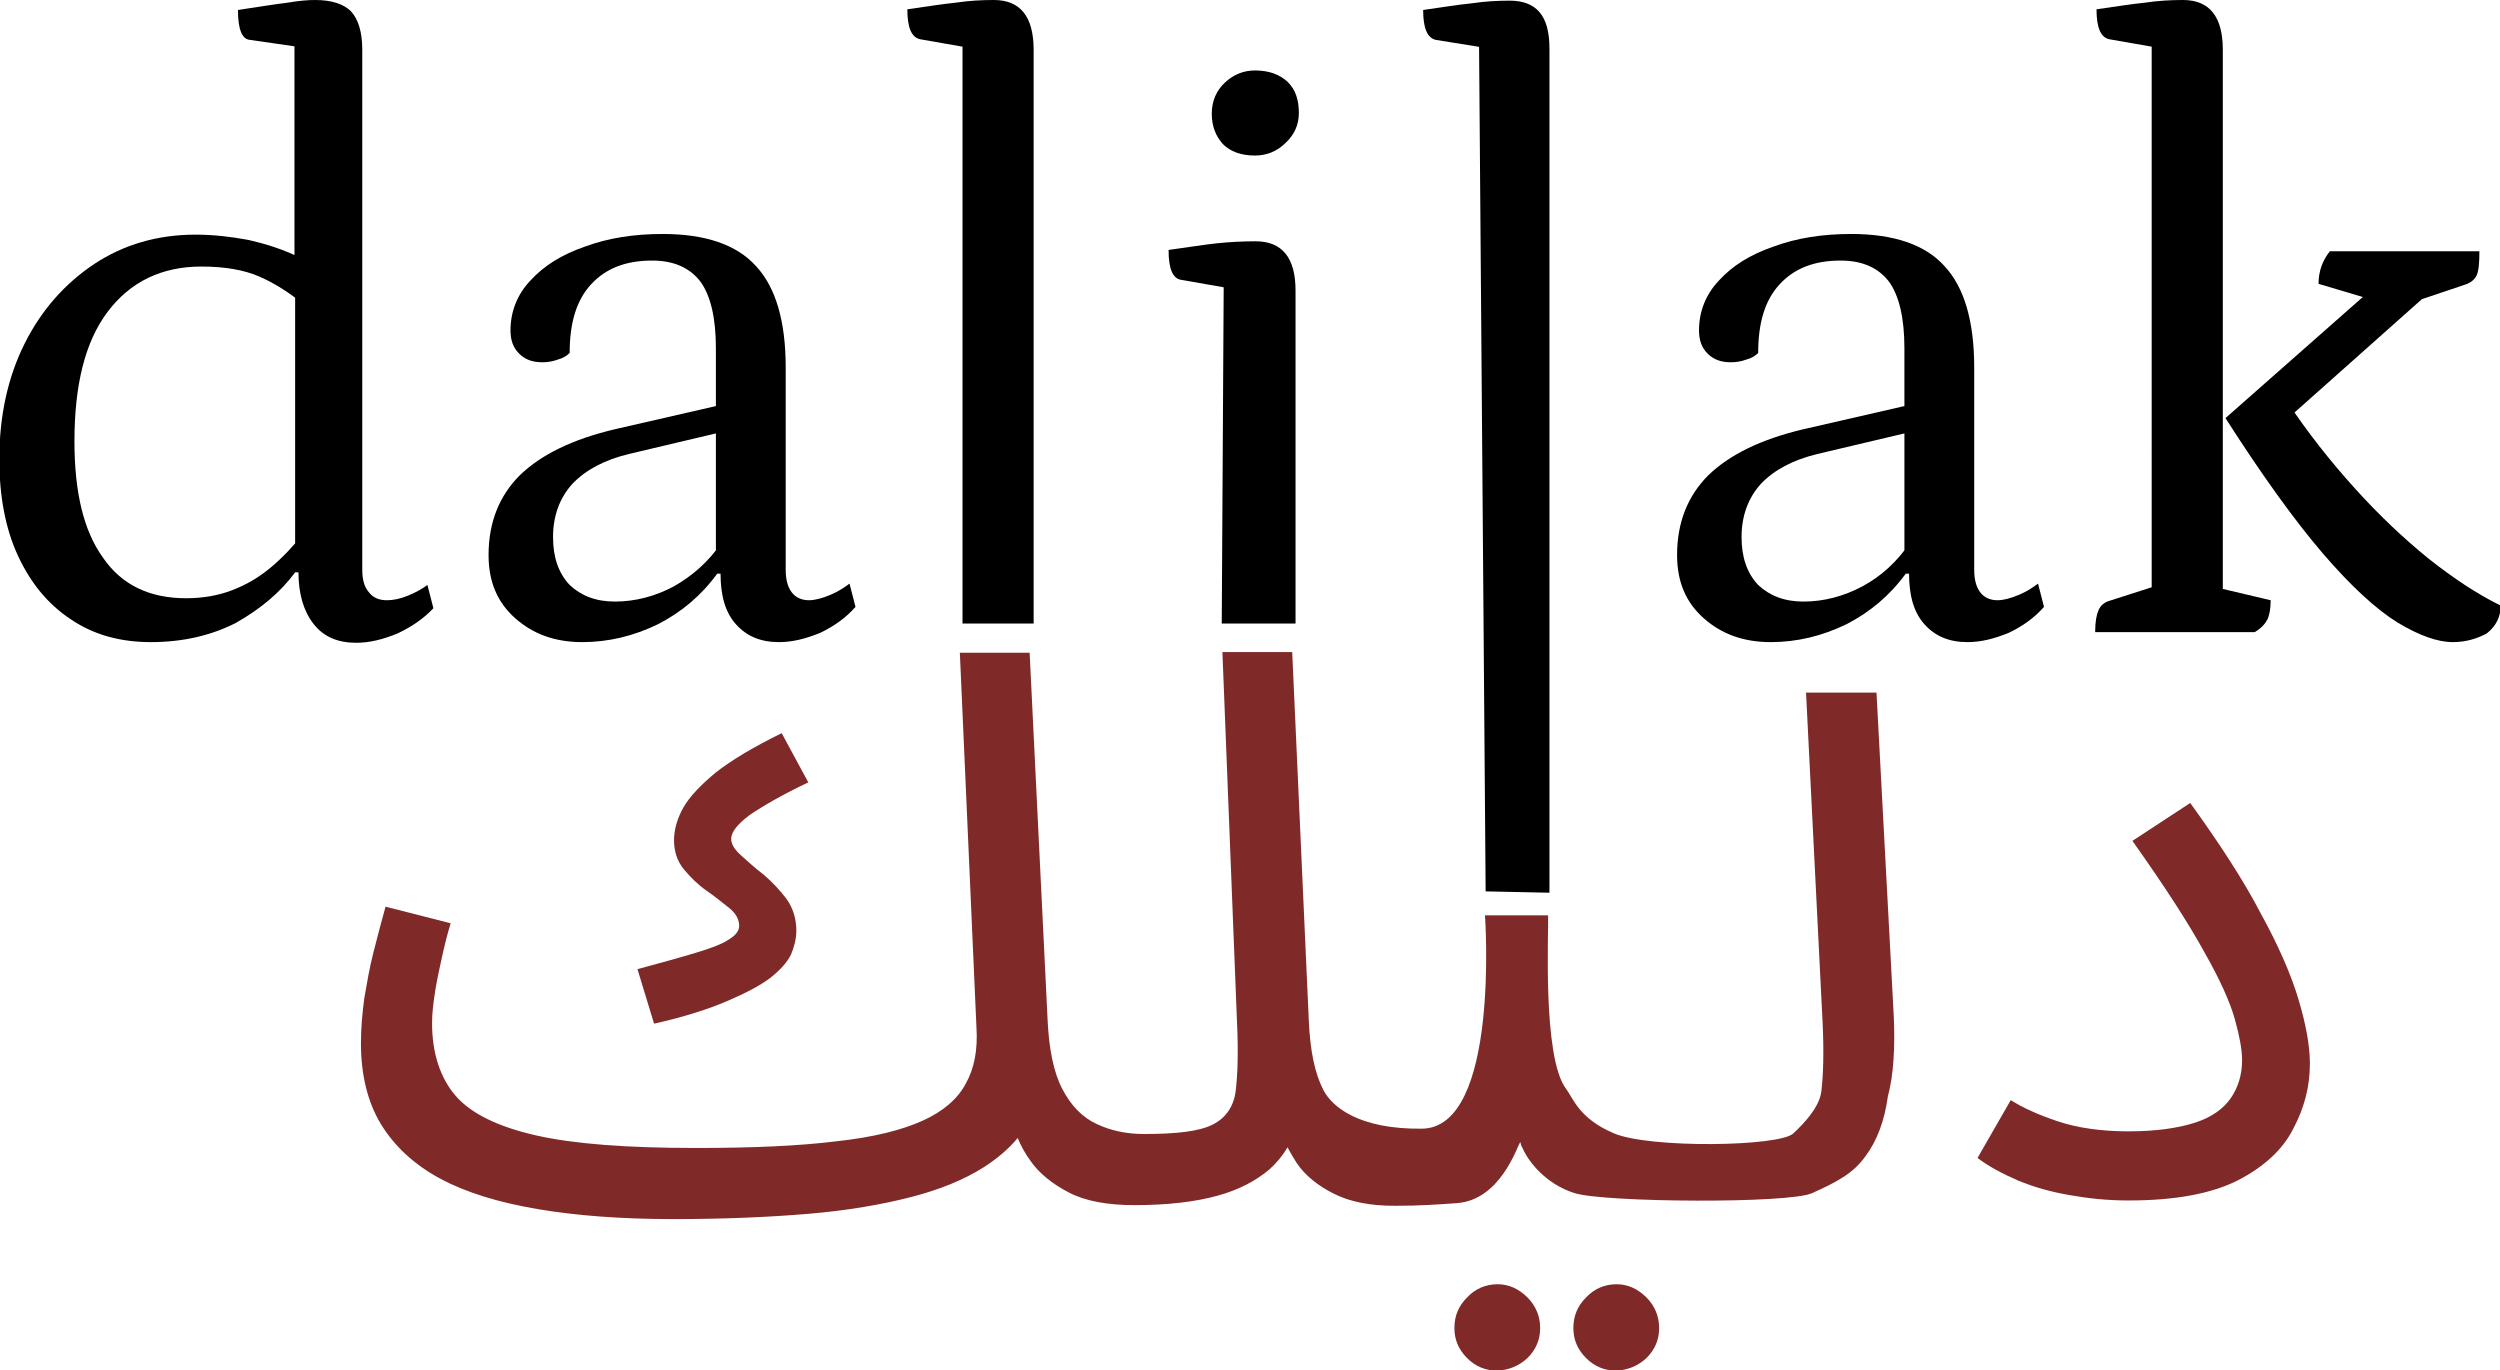 <?xml version="1.0" encoding="utf-8"?>
<!-- Generator: Adobe Illustrator 28.1.0, SVG Export Plug-In . SVG Version: 6.00 Build 0)  -->
<svg version="1.1" id="Layer_1" xmlns="http://www.w3.org/2000/svg" xmlns:xlink="http://www.w3.org/1999/xlink" x="0px" y="0px"
	 viewBox="0 0 376.1 206.1" style="enable-background:new 0 0 376.1 206.1;" xml:space="preserve">
<style type="text/css">
	.st0{fill:#7F2A28;}
</style>
<g>
	<g>
		<path class="st0" d="M303.6,177.6c2.4,1,4.9,1.7,7.8,2.2c2.8,0.5,5.7,0.8,8.8,0.8c7,0,12.4-1,16.4-3c3.9-2,6.8-4.6,8.4-7.8
			c1.7-3.2,2.5-6.4,2.5-9.8c0-2.7-0.6-5.9-1.7-9.6c-1.1-3.7-3-8.1-5.7-13c-2.6-5-6.2-10.5-10.6-16.6l-8.7,5.7
			c4.9,6.9,8.5,12.5,10.8,16.7c2.4,4.2,3.9,7.6,4.6,10.1c0.7,2.5,1.1,4.6,1.1,6.2c0,2.2-0.6,4.1-1.7,5.7c-1.1,1.6-2.9,2.9-5.4,3.7
			c-2.5,0.8-5.8,1.3-10,1.3c-4,0-7.6-0.5-10.6-1.5c-3-1-5.4-2.1-7.1-3.2l-5,8.7C299.2,175.5,301.3,176.6,303.6,177.6"/>
		<path class="st0" d="M229.8,204.3c1.3-1.3,1.9-2.8,1.9-4.5c0-1.7-0.6-3.3-1.9-4.6c-1.3-1.3-2.8-2-4.5-2c-1.8,0-3.4,0.7-4.6,2
			c-1.3,1.3-1.9,2.8-1.9,4.6c0,1.7,0.6,3.2,1.9,4.5c1.3,1.3,2.8,1.9,4.6,1.9C227,206.1,228.5,205.5,229.8,204.3"/>
		<path class="st0" d="M247.7,204.3c1.3-1.3,1.9-2.8,1.9-4.5c0-1.7-0.6-3.3-1.9-4.6c-1.3-1.3-2.8-2-4.5-2c-1.8,0-3.4,0.7-4.6,2
			c-1.3,1.3-1.9,2.8-1.9,4.6c0,1.7,0.6,3.2,1.9,4.5c1.3,1.3,2.8,1.9,4.6,1.9C244.9,206.1,246.4,205.5,247.7,204.3"/>
		<path class="st0" d="M109.4,150.6c2.8-1.2,4.9-2.3,6.5-3.5c1.5-1.2,2.5-2.3,3.1-3.5c0.5-1.2,0.8-2.4,0.8-3.6
			c0-1.8-0.5-3.4-1.5-4.8c-1-1.3-2.1-2.5-3.4-3.6c-1.3-1-2.4-2-3.4-2.9c-1-0.9-1.5-1.7-1.5-2.5c0-1,0.9-2.2,2.8-3.6
			c1.9-1.3,4.8-3,8.8-4.9l-4-7.4c-4.3,2.1-7.6,4.1-9.9,5.9c-2.3,1.9-4,3.7-4.9,5.3s-1.4,3.3-1.4,4.9c0,1.7,0.5,3.2,1.5,4.4
			c1,1.2,2.1,2.3,3.4,3.2c1.3,0.9,2.4,1.8,3.4,2.6c1,0.8,1.5,1.7,1.5,2.7c0,0.7-0.5,1.4-1.5,2c-1,0.7-2.6,1.3-4.9,2
			c-2.3,0.7-5.2,1.5-8.9,2.5l2.5,8.2C102.9,153,106.6,151.8,109.4,150.6"/>
		<path class="st0" d="M284.9,152.9l-2.6-48.7h-10.6l2.5,49.8c0.2,4.4,0.1,7.7-0.2,10.2c-0.3,2.4-2.6,4.8-4.2,6.3
			c-2,2-21.6,2.3-27,0c-5.2-2.2-6.1-5.2-7.2-6.7c-3.6-4.7-2.6-23.9-2.7-26.1h-9.5c0,0,2.3,32-9.5,32.1c-9.5,0.1-13.5-3.3-14.8-5.8
			c-1.3-2.5-2-5.9-2.2-10.4l-2.5-55.5h-10.5l2.2,55.8c0.2,4.4,0.1,7.7-0.2,10.2c-0.3,2.4-1.5,4.1-3.5,5.1c-2,1-5.4,1.4-10.3,1.4
			c-2.6,0-5-0.5-7.1-1.5c-2.2-1-3.9-2.8-5.2-5.3c-1.3-2.5-2-6-2.2-10.4l-2.7-55.2h-10.5l2.5,56.4c0.2,3.3-0.3,6.1-1.6,8.4
			c-1.2,2.3-3.4,4.2-6.5,5.6c-3.1,1.4-7.4,2.5-13,3.1c-5.6,0.7-12.6,1-21.1,1c-10.4,0-18.4-0.6-24.1-1.9c-5.7-1.3-9.8-3.3-12.1-6
			c-2.3-2.7-3.5-6.4-3.5-10.9c0-1.5,0.2-3.1,0.5-5c0.3-1.8,0.7-3.6,1.1-5.4c0.4-1.8,0.8-3.3,1.2-4.6l-9.8-2.5
			c-0.6,2.2-1.2,4.4-1.8,6.8c-0.6,2.3-1,4.7-1.4,7c-0.3,2.3-0.5,4.5-0.5,6.7c0,4.8,1,8.9,3,12.2c2,3.3,5,6.1,8.9,8.2
			c3.9,2.1,8.8,3.6,14.7,4.6c5.9,1,12.7,1.5,20.4,1.5c7.7,0,14.5-0.3,20.4-0.8c5.9-0.5,11-1.4,15.3-2.5c4.3-1.1,8-2.6,11-4.5
			c2-1.3,3.7-2.7,5.1-4.4c0.5,1.2,1.1,2.3,1.9,3.4c1.3,1.9,3.3,3.5,5.8,4.8c2.5,1.3,5.8,1.9,9.9,1.9c5,0,9.1-0.5,12.4-1.4
			c3.3-0.9,5.9-2.3,7.9-4c1.1-1,2-2.1,2.7-3.3c0.4,0.8,0.9,1.6,1.4,2.4c1.3,1.9,3.2,3.4,5.6,4.6c2.4,1.2,5.4,1.8,9.1,1.8
			c4,0,6.5-0.2,9.4-0.4c6.5-0.5,9-8.4,9.5-9.2c0.1,0.4,0.2,0.7,0.4,1c0.7,1.7,3.3,5.3,7.8,6.7s32.2,1.6,35.7,0c3.8-1.7,6.2-3,8-5.5
			c1.8-2.4,2.9-5.4,3.4-9C284.9,161.6,285.1,157.5,284.9,152.9z"/>
	</g>
	<g>
		<path d="M22.7,96.6c-4.6,0-8.6-1.1-12-3.4c-3.5-2.3-6.1-5.5-8-9.6c-1.9-4.1-2.8-9-2.8-14.5c0-6.6,1.3-12.4,3.8-17.4
			c2.5-5,6-9,10.5-12c4.4-2.9,9.5-4.4,15.2-4.4c2.7,0,5.3,0.3,8,0.8c2.6,0.6,5.2,1.4,7.8,2.7l-0.9,1.9V5.3l1.6,1.9L37.6,6
			c-1.2-0.1-1.8-1.6-1.8-4.5c3.3-0.5,5.8-0.9,7.5-1.1C45,0.1,46.4,0,47.4,0c2.5,0,4.3,0.6,5.4,1.7c1.1,1.2,1.7,3.1,1.7,5.8v78.2
			c0,1.5,0.3,2.6,1,3.4c0.6,0.8,1.5,1.2,2.7,1.2c0.9,0,2-0.2,3.2-0.7c1.2-0.5,2.1-1,2.9-1.6l0.9,3.5c-1.5,1.6-3.3,2.8-5.4,3.8
			c-2.2,0.9-4.2,1.4-6.2,1.4c-2.8,0-4.9-0.9-6.4-2.8c-1.5-1.9-2.3-4.5-2.3-7.8h-0.5c-2.2,3-5.2,5.5-8.9,7.6
			C31.8,95.6,27.5,96.6,22.7,96.6z M28,90c2.5,0,4.8-0.4,6.9-1.2c2.1-0.8,4-1.9,5.8-3.4c1.8-1.5,3.4-3.2,5-5.2l-1.3,2.6V42.7
			l1.3,3.1c-2.2-1.8-4.4-3.2-6.7-4.2c-2.3-1-5.2-1.5-8.7-1.5c-6,0-10.7,2.3-14.1,6.8c-3.4,4.5-5,11-5,19.5c0,7.7,1.4,13.5,4.3,17.5
			C18.3,88,22.5,90,28,90z"/>
		<path d="M87.6,96.6c-4.1,0-7.4-1.2-10.1-3.6c-2.7-2.4-4-5.5-4-9.5c0-4.9,1.6-8.9,4.7-12c3.2-3.1,7.9-5.4,14.2-6.9l17-3.9l-1.7,1.4
			v-9.7c0-4.6-0.8-7.9-2.3-10c-1.6-2.1-4-3.2-7.3-3.2c-4,0-7,1.2-9.2,3.6c-2.2,2.4-3.2,5.8-3.2,10.3c-0.4,0.4-1,0.8-1.8,1
			c-0.8,0.3-1.6,0.4-2.3,0.4c-1.5,0-2.6-0.4-3.5-1.3c-0.9-0.9-1.3-2-1.3-3.5c0-2.8,1-5.4,3-7.5c2-2.2,4.7-3.9,8.2-5.1
			c3.5-1.3,7.4-1.9,11.7-1.9c6.4,0,11.1,1.6,14,4.8c3,3.2,4.5,8.3,4.5,15.3v30.4c0,1.5,0.3,2.6,0.9,3.4c0.6,0.8,1.5,1.2,2.6,1.2
			c0.9,0,2-0.3,3.2-0.8c1.2-0.5,2.1-1.1,2.9-1.7l0.9,3.5c-1.4,1.6-3.2,2.9-5.3,3.9c-2.2,0.9-4.2,1.4-6.2,1.4c-2.8,0-4.9-0.9-6.5-2.7
			c-1.6-1.8-2.3-4.3-2.3-7.6h-0.5c-2.4,3.3-5.4,5.8-8.9,7.6C95.3,95.7,91.5,96.6,87.6,96.6z M92.5,90.5c3.1,0,6.1-0.8,8.9-2.3
			c2.8-1.6,5.2-3.7,7.1-6.5l-0.8,2.2V64.5l1.7,0.3l-14.8,3.5c-3.7,0.9-6.5,2.4-8.5,4.5c-1.9,2.1-2.9,4.8-2.9,8c0,3,0.8,5.4,2.5,7.2
			C87.4,89.6,89.6,90.5,92.5,90.5z"/>
		<path d="M144.8,93.8V5.4l1.6,1.9l-8-1.4c-1.3-0.3-1.9-1.8-1.9-4.5c2.8-0.4,5.3-0.8,7.3-1c2-0.3,3.9-0.4,5.7-0.4c4,0,6,2.5,6,7.5
			v86.3"/>
		<path d="M183.8,93.8l0.3-52.2l1.6,1.9l-8-1.4c-1.3-0.2-1.9-1.7-1.9-4.5c2.9-0.4,5.4-0.8,7.3-1c1.9-0.2,3.9-0.3,5.8-0.3
			c4,0,6,2.5,6,7.4v50.1 M188.8,23.4c-2.1,0-3.7-0.6-4.8-1.7c-1.1-1.2-1.7-2.7-1.7-4.6c0-1.9,0.7-3.5,2-4.7c1.3-1.2,2.8-1.8,4.5-1.8
			c2.1,0,3.7,0.6,4.9,1.7c1.2,1.2,1.7,2.7,1.7,4.7c0,1.8-0.7,3.3-2,4.5C192.1,22.8,190.5,23.4,188.8,23.4z"/>
		<path d="M223.5,134.1l-1-128.7l1.6,1.9L216,6c-1.3-0.3-1.9-1.8-1.9-4.5c2.8-0.4,5.3-0.8,7.3-1c2-0.3,3.9-0.4,5.7-0.4
			c4,0,6,2.2,6,7.2v127"/>
		<path d="M266.4,96.6c-4.1,0-7.4-1.2-10.1-3.6c-2.7-2.4-4-5.5-4-9.5c0-4.9,1.6-8.9,4.7-12c3.2-3.1,7.9-5.4,14.2-6.9l17-3.9
			l-1.7,1.4v-9.7c0-4.6-0.8-7.9-2.3-10c-1.6-2.1-4-3.2-7.3-3.2c-4,0-7,1.2-9.2,3.6c-2.2,2.4-3.2,5.8-3.2,10.3c-0.4,0.4-1,0.8-1.8,1
			c-0.8,0.3-1.6,0.4-2.3,0.4c-1.5,0-2.6-0.4-3.5-1.3c-0.9-0.9-1.3-2-1.3-3.5c0-2.8,1-5.4,3-7.5c2-2.2,4.7-3.9,8.2-5.1
			c3.5-1.3,7.4-1.9,11.7-1.9c6.4,0,11.1,1.6,14,4.8c3,3.2,4.5,8.3,4.5,15.3v30.4c0,1.5,0.3,2.6,0.9,3.4c0.6,0.8,1.5,1.2,2.6,1.2
			c0.9,0,2-0.3,3.2-0.8c1.2-0.5,2.1-1.1,2.9-1.7l0.9,3.5c-1.4,1.6-3.2,2.9-5.3,3.9c-2.2,0.9-4.2,1.4-6.2,1.4c-2.8,0-4.9-0.9-6.5-2.7
			c-1.6-1.8-2.3-4.3-2.3-7.6h-0.5c-2.4,3.3-5.4,5.8-8.9,7.6C274.1,95.7,270.3,96.6,266.4,96.6z M271.3,90.5c3.1,0,6.1-0.8,8.9-2.3
			s5.2-3.7,7.1-6.5l-0.8,2.2V64.5l1.7,0.3l-14.8,3.5c-3.7,0.9-6.5,2.4-8.5,4.5c-1.9,2.1-2.9,4.8-2.9,8c0,3,0.8,5.4,2.5,7.2
			C266.2,89.6,268.4,90.5,271.3,90.5z"/>
		<path d="M315.2,95c0-1.5,0.2-2.5,0.5-3.2c0.3-0.7,0.9-1.2,1.6-1.4l7.8-2.5l-1.4,1.8V5.4l1.6,1.9l-8-1.4c-1.3-0.3-1.9-1.8-1.9-4.5
			c2.8-0.4,5.3-0.8,7.3-1c2-0.3,3.9-0.4,5.7-0.4c4,0,6,2.5,6,7.5V90l-1.7-1.8l8.9,2.1c0,1.3-0.2,2.3-0.5,2.9
			c-0.3,0.6-0.9,1.3-1.9,1.9H315.2z M369,96.6c-2.3,0-5.1-1-8.4-3c-3.2-2-7-5.5-11.2-10.4c-4.2-4.9-9.1-11.7-14.6-20.3l22-19.4
			l-0.6,1.4l-7.4-2.2c0-1.9,0.6-3.5,1.7-4.9h22.5c0,1.7-0.1,2.9-0.4,3.6c-0.3,0.6-0.8,1.1-1.7,1.4l-10.4,3.5l7-4.1l-24.5,21.8
			l1.2-3.4c3,4.5,6.3,8.7,10,12.8s7.3,7.5,11.1,10.6c3.8,3,7.4,5.4,10.9,7.1c0,1.7-0.7,3.1-2.1,4.2C372.8,96,371.1,96.6,369,96.6z"
			/>
	</g>
</g>
</svg>
